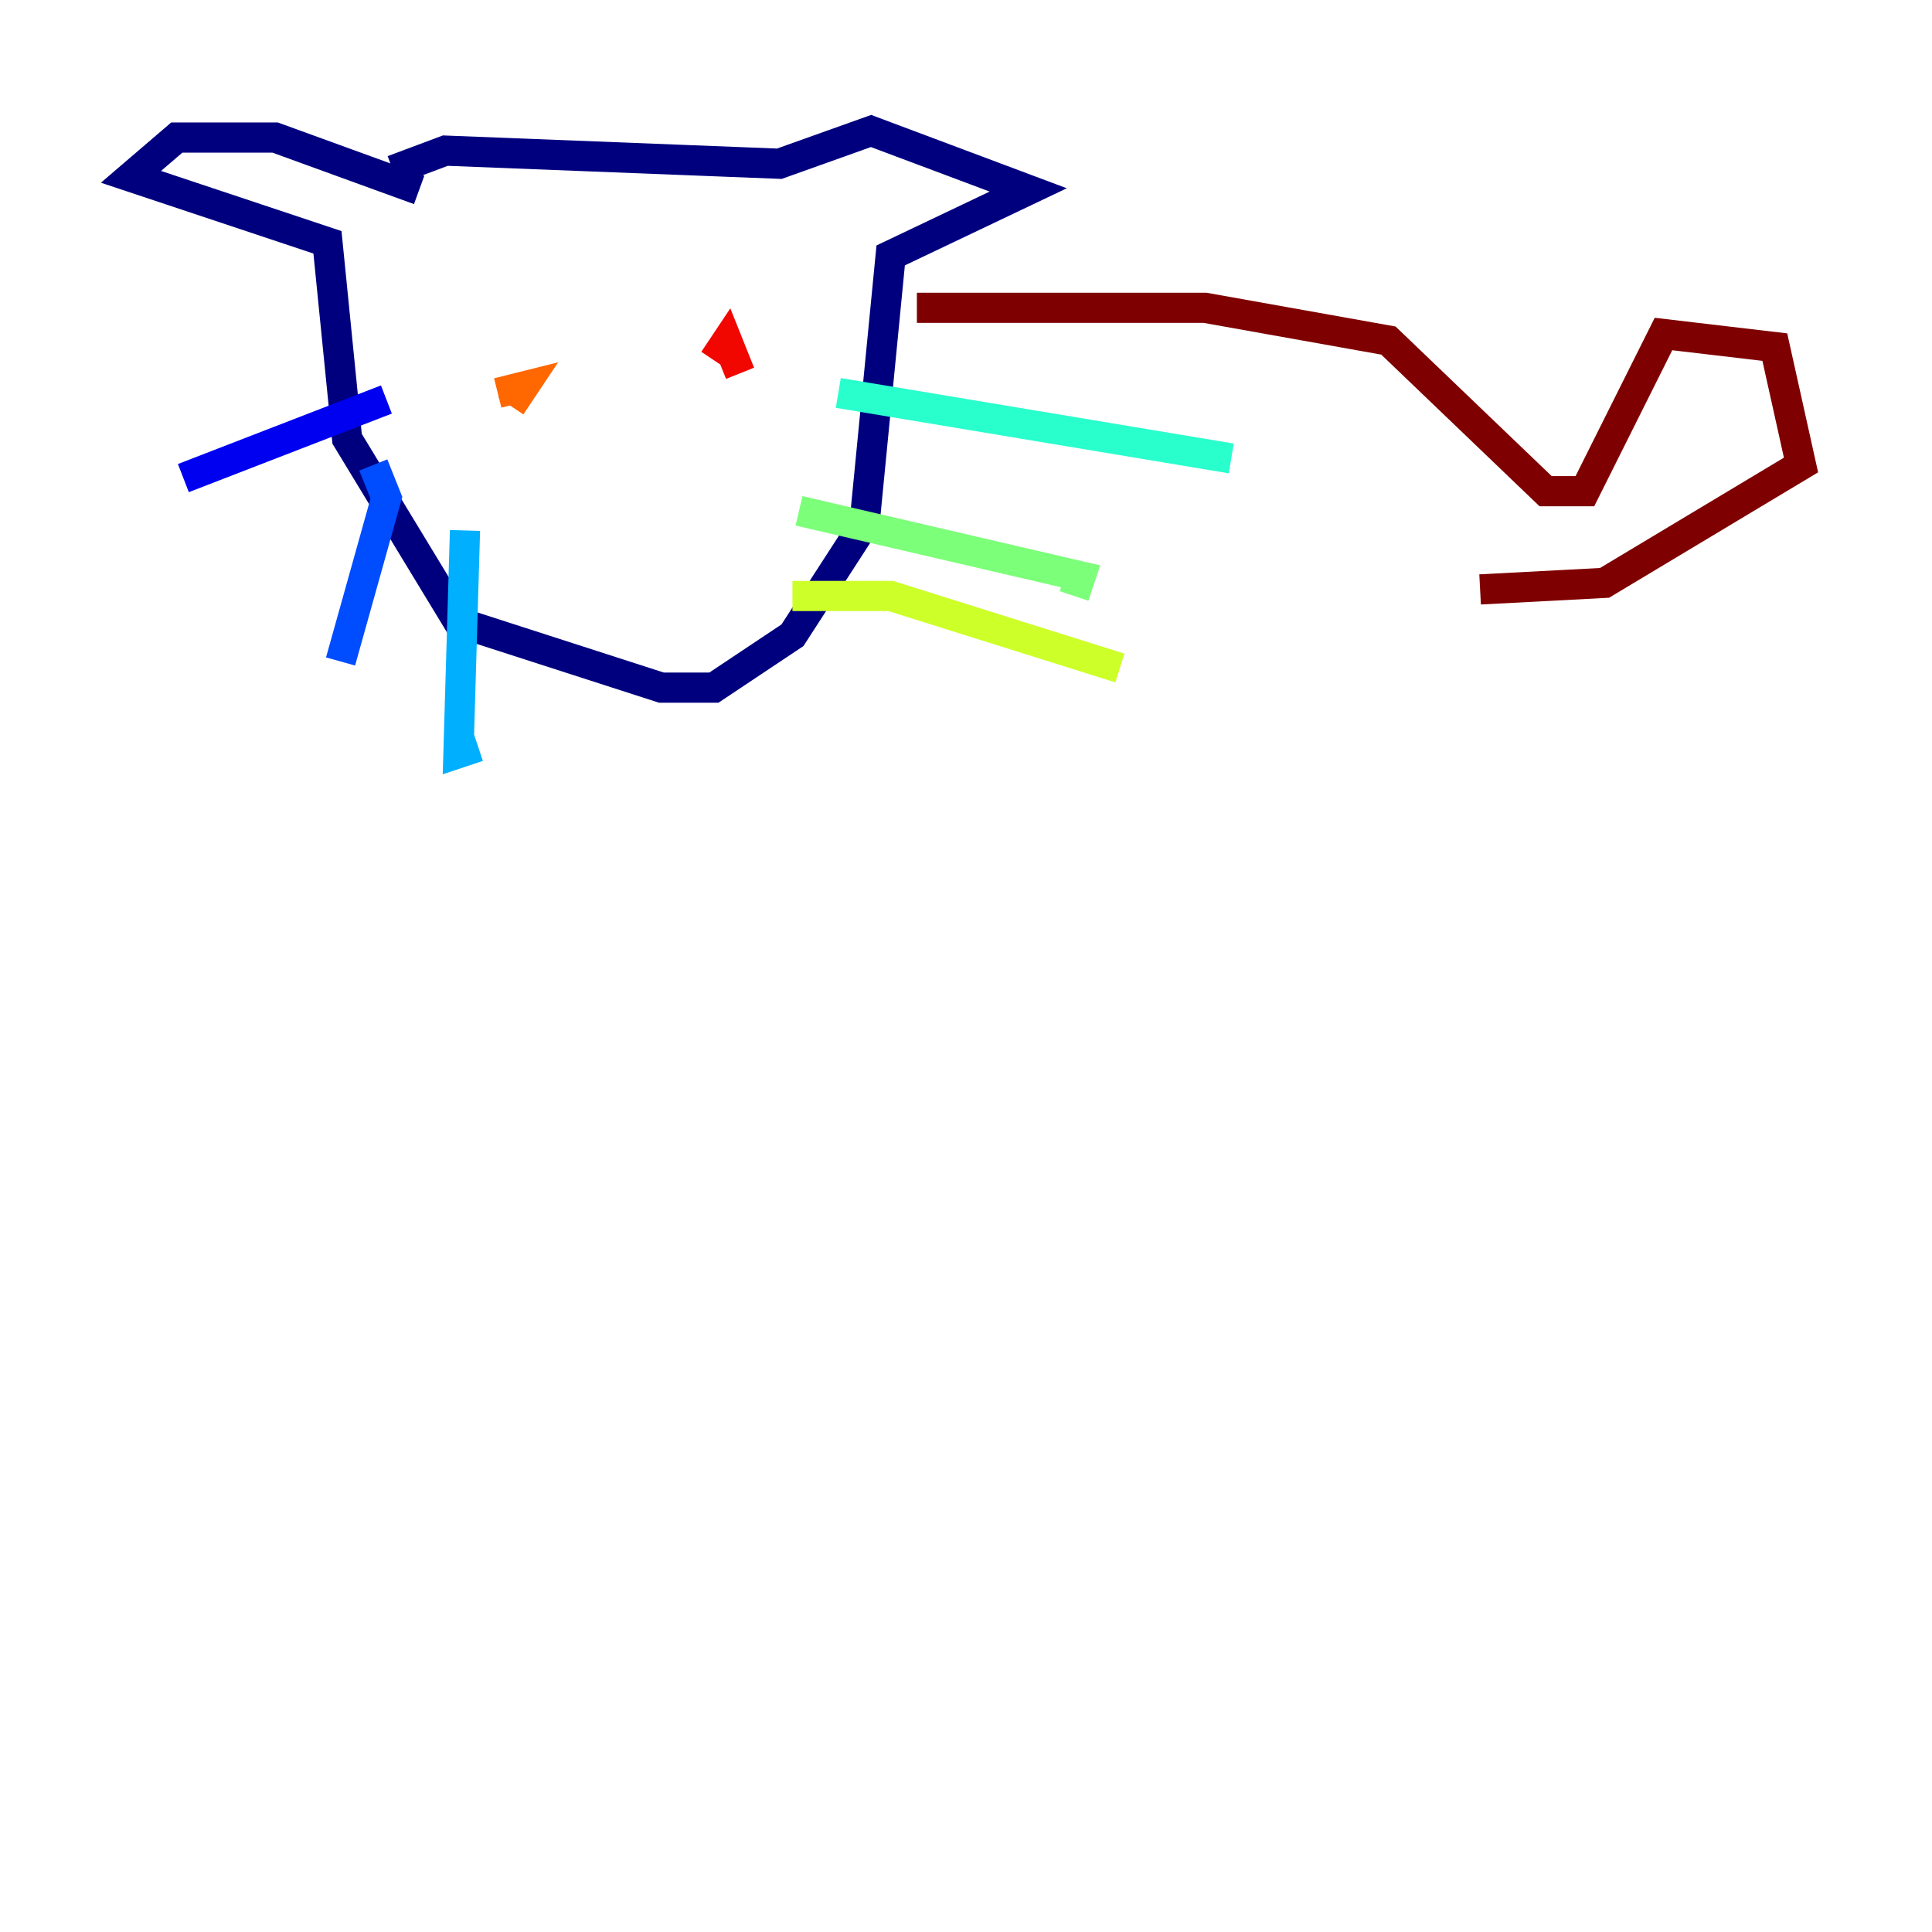 <?xml version="1.0" encoding="utf-8" ?>
<svg baseProfile="tiny" height="128" version="1.2" viewBox="0,0,128,128" width="128" xmlns="http://www.w3.org/2000/svg" xmlns:ev="http://www.w3.org/2001/xml-events" xmlns:xlink="http://www.w3.org/1999/xlink"><defs /><polyline fill="none" points="27.77,12.583 18.224,9.112 11.715,9.112 8.678,11.715 21.695,16.054 22.997,29.071 30.373,41.22 43.824,45.559 47.295,45.559 52.502,42.088 57.275,34.712 59.01,16.922 68.122,12.583 57.709,8.678 51.634,10.848 29.505,9.98 26.034,11.281" stroke="#00007f" stroke-width="2" /><polyline fill="none" points="25.6,26.468 12.149,31.675" stroke="#0000f1" stroke-width="2" /><polyline fill="none" points="24.732,30.807 25.6,32.976 22.563,43.824" stroke="#004cff" stroke-width="2" /><polyline fill="none" points="30.807,35.146 30.373,49.898 31.675,49.464" stroke="#00b0ff" stroke-width="2" /><polyline fill="none" points="55.539,26.034 81.573,30.373" stroke="#29ffcd" stroke-width="2" /><polyline fill="none" points="52.936,33.844 71.593,38.183 71.159,39.485" stroke="#7cff79" stroke-width="2" /><polyline fill="none" points="52.502,39.485 59.01,39.485 74.197,44.258" stroke="#cdff29" stroke-width="2" /><polyline fill="none" points="36.014,25.6 36.014,25.6" stroke="#ffc400" stroke-width="2" /><polyline fill="none" points="32.976,26.034 34.712,25.6 33.844,26.902" stroke="#ff6700" stroke-width="2" /><polyline fill="none" points="47.295,23.864 48.163,22.563 49.031,24.732" stroke="#f10700" stroke-width="2" /><polyline fill="none" points="60.746,20.393 79.837,20.393 91.986,22.563 102.4,32.542 105.003,32.542 110.21,22.129 117.586,22.997 119.322,30.807 106.305,38.617 98.061,39.051" stroke="#7f0000" stroke-width="2" /></svg>